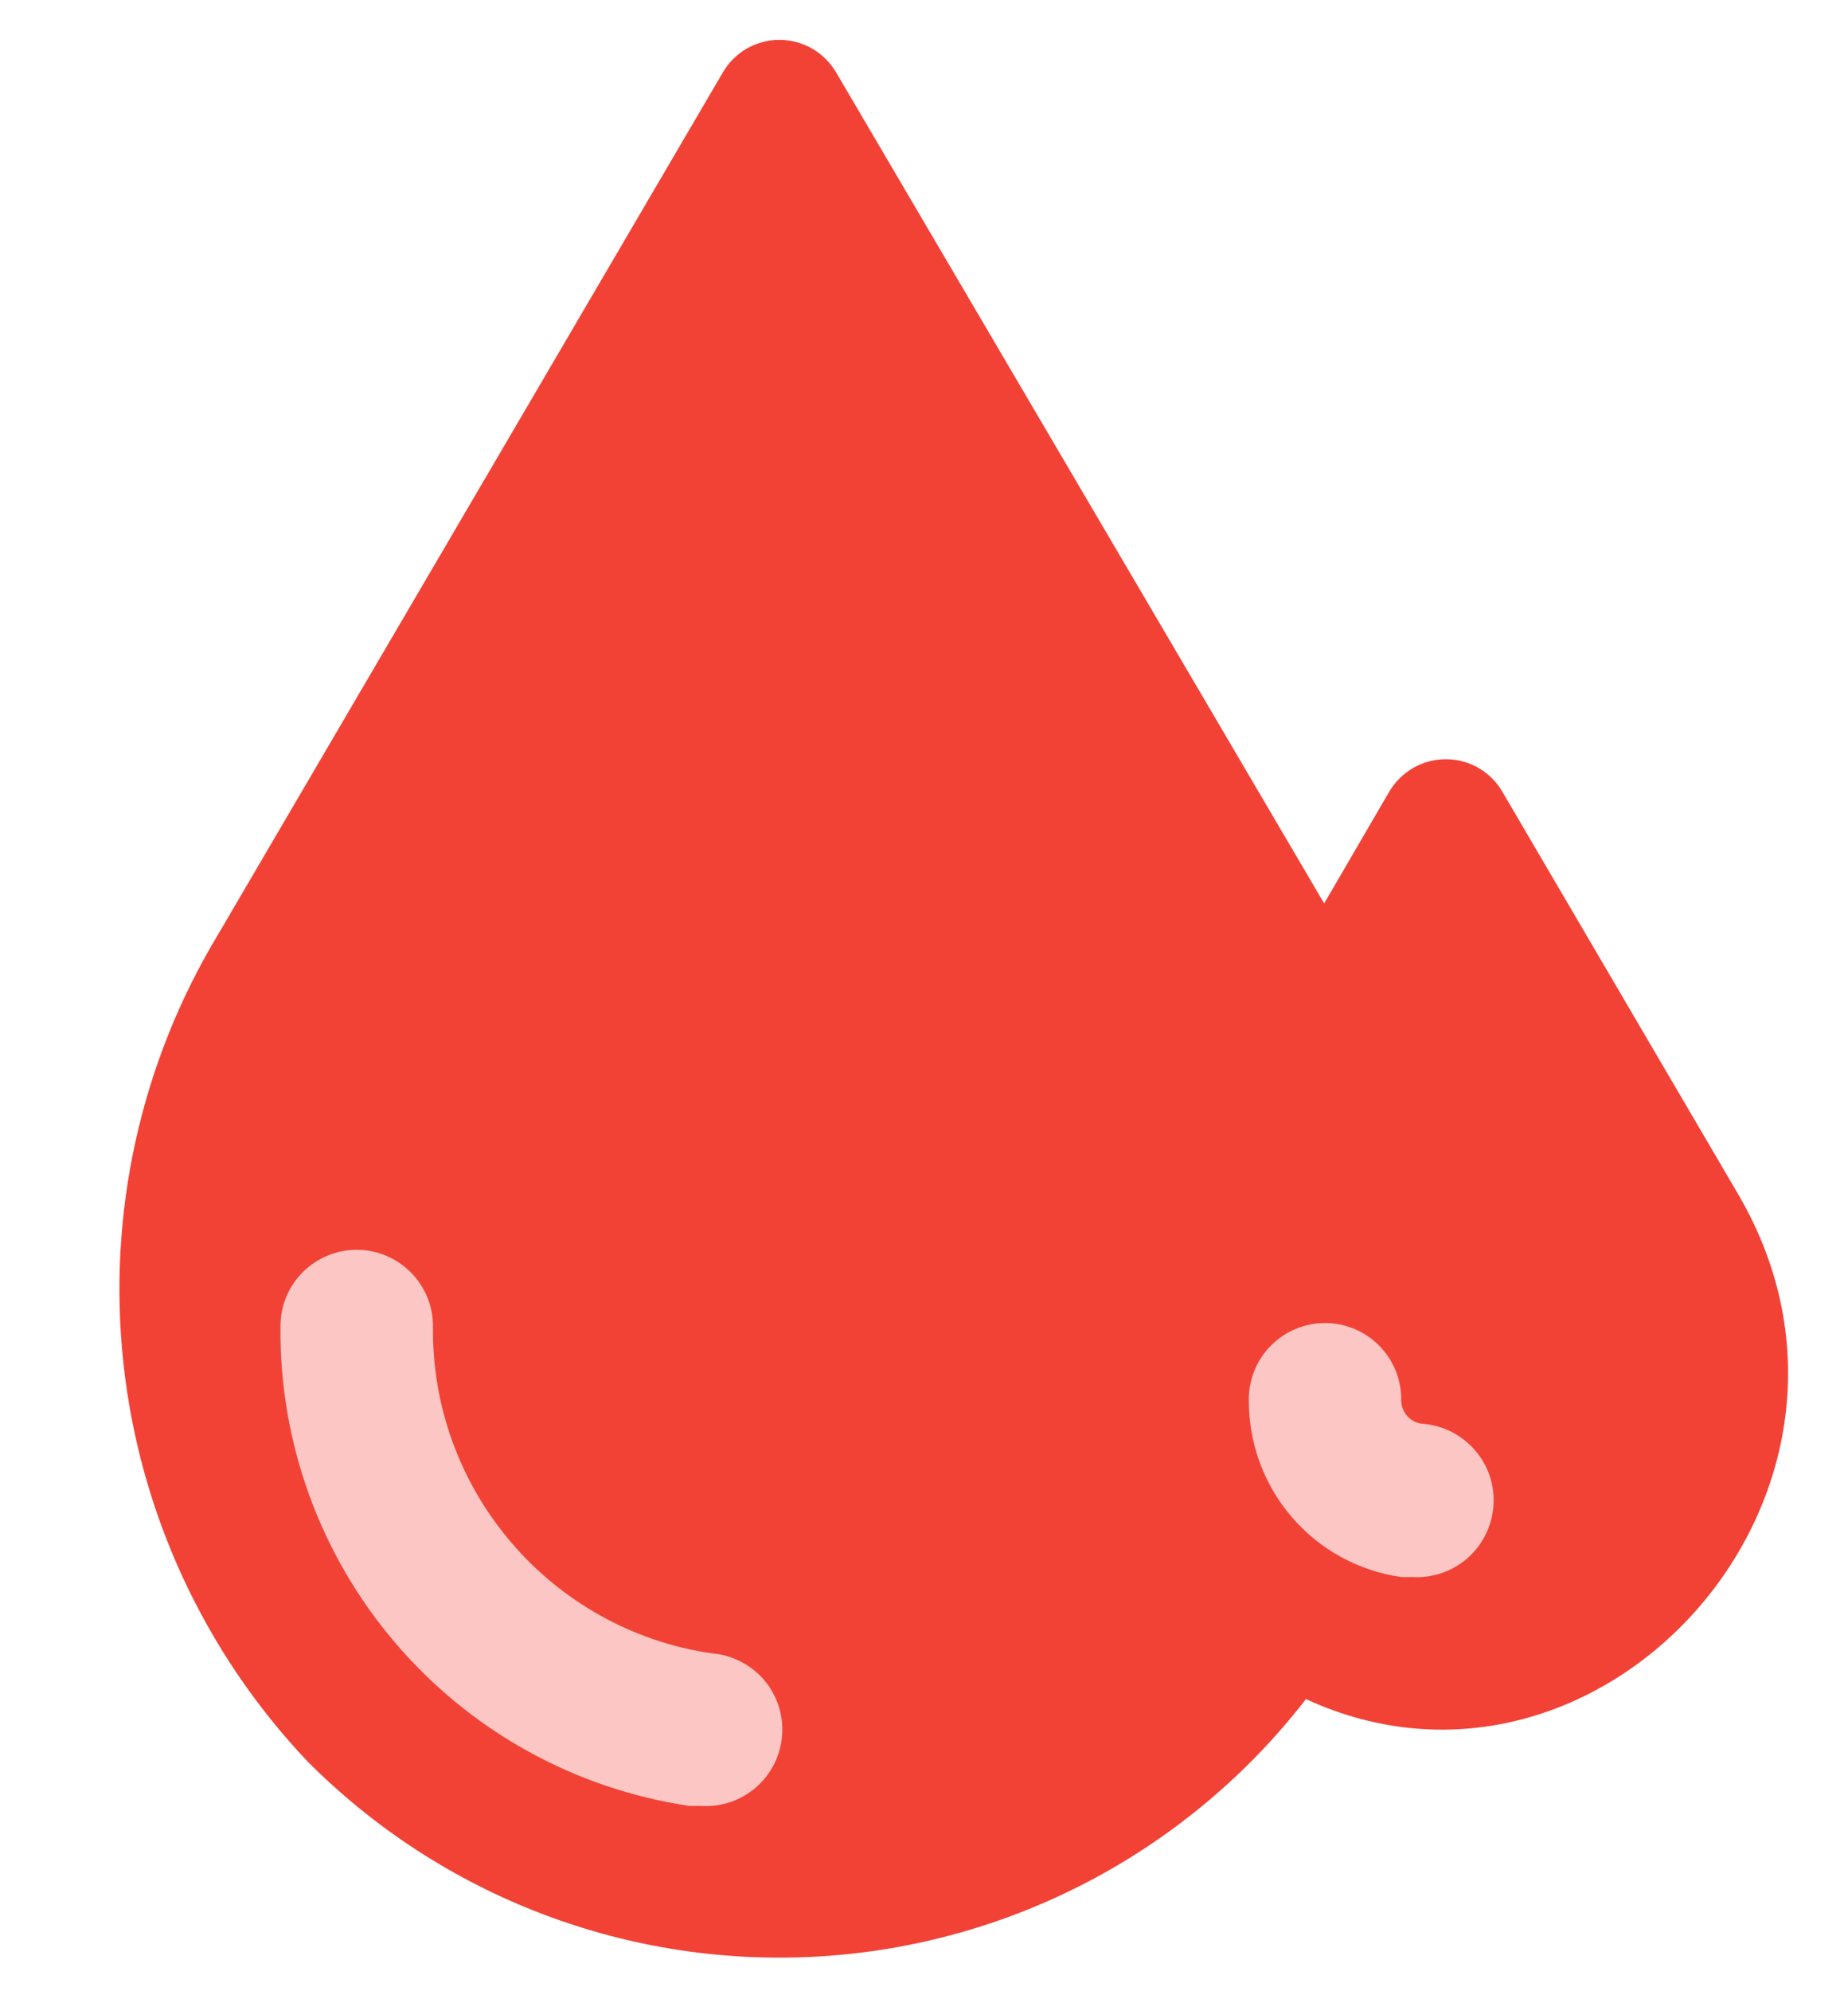 <svg width="13" height="14" viewBox="0 0 13 14" fill="none" xmlns="http://www.w3.org/2000/svg">
<path d="M12.233 8.406L10.57 5.569C10.53 5.499 10.472 5.441 10.402 5.4C10.332 5.359 10.252 5.338 10.171 5.338C10.09 5.338 10.01 5.359 9.94 5.4C9.87 5.441 9.812 5.499 9.771 5.569L9.315 6.352L5.883 0.511C5.842 0.441 5.784 0.383 5.714 0.342C5.644 0.302 5.564 0.28 5.483 0.28C5.402 0.28 5.323 0.302 5.252 0.342C5.182 0.383 5.124 0.441 5.084 0.511L1.533 6.572C0.988 7.476 0.755 8.533 0.868 9.582C0.981 10.631 1.435 11.614 2.16 12.381C2.63 12.854 3.195 13.221 3.818 13.458C4.441 13.695 5.107 13.796 5.772 13.755C6.437 13.714 7.086 13.531 7.675 13.219C8.263 12.907 8.779 12.473 9.187 11.946C11.257 12.901 13.44 10.487 12.233 8.406Z" fill="#F24236"/>
<path d="M9.932 11.088H9.857C9.557 11.045 9.283 10.895 9.086 10.665C8.889 10.435 8.782 10.141 8.785 9.838C8.785 9.696 8.841 9.56 8.942 9.459C9.042 9.359 9.179 9.302 9.321 9.302C9.463 9.302 9.6 9.359 9.7 9.459C9.801 9.56 9.857 9.696 9.857 9.838C9.856 9.88 9.87 9.921 9.896 9.952C9.923 9.984 9.961 10.005 10.002 10.01C10.145 10.019 10.278 10.085 10.373 10.193C10.468 10.3 10.516 10.441 10.506 10.584C10.497 10.727 10.431 10.86 10.324 10.955C10.216 11.049 10.075 11.097 9.932 11.088ZM4.928 12.697H4.848C4.042 12.577 3.307 12.169 2.779 11.549C2.25 10.929 1.964 10.138 1.973 9.323C1.973 9.181 2.029 9.045 2.13 8.944C2.231 8.844 2.367 8.787 2.509 8.787C2.651 8.787 2.788 8.844 2.888 8.944C2.989 9.045 3.046 9.181 3.046 9.323C3.038 9.879 3.233 10.418 3.593 10.841C3.953 11.264 4.454 11.543 5.003 11.624C5.074 11.629 5.142 11.648 5.206 11.68C5.269 11.711 5.325 11.755 5.372 11.808C5.418 11.861 5.453 11.923 5.476 11.99C5.498 12.057 5.507 12.128 5.502 12.198C5.497 12.269 5.478 12.338 5.447 12.401C5.415 12.464 5.372 12.52 5.318 12.567C5.265 12.613 5.203 12.648 5.136 12.671C5.069 12.693 4.999 12.702 4.928 12.697Z" fill="#FBC6C3"/>
</svg>
